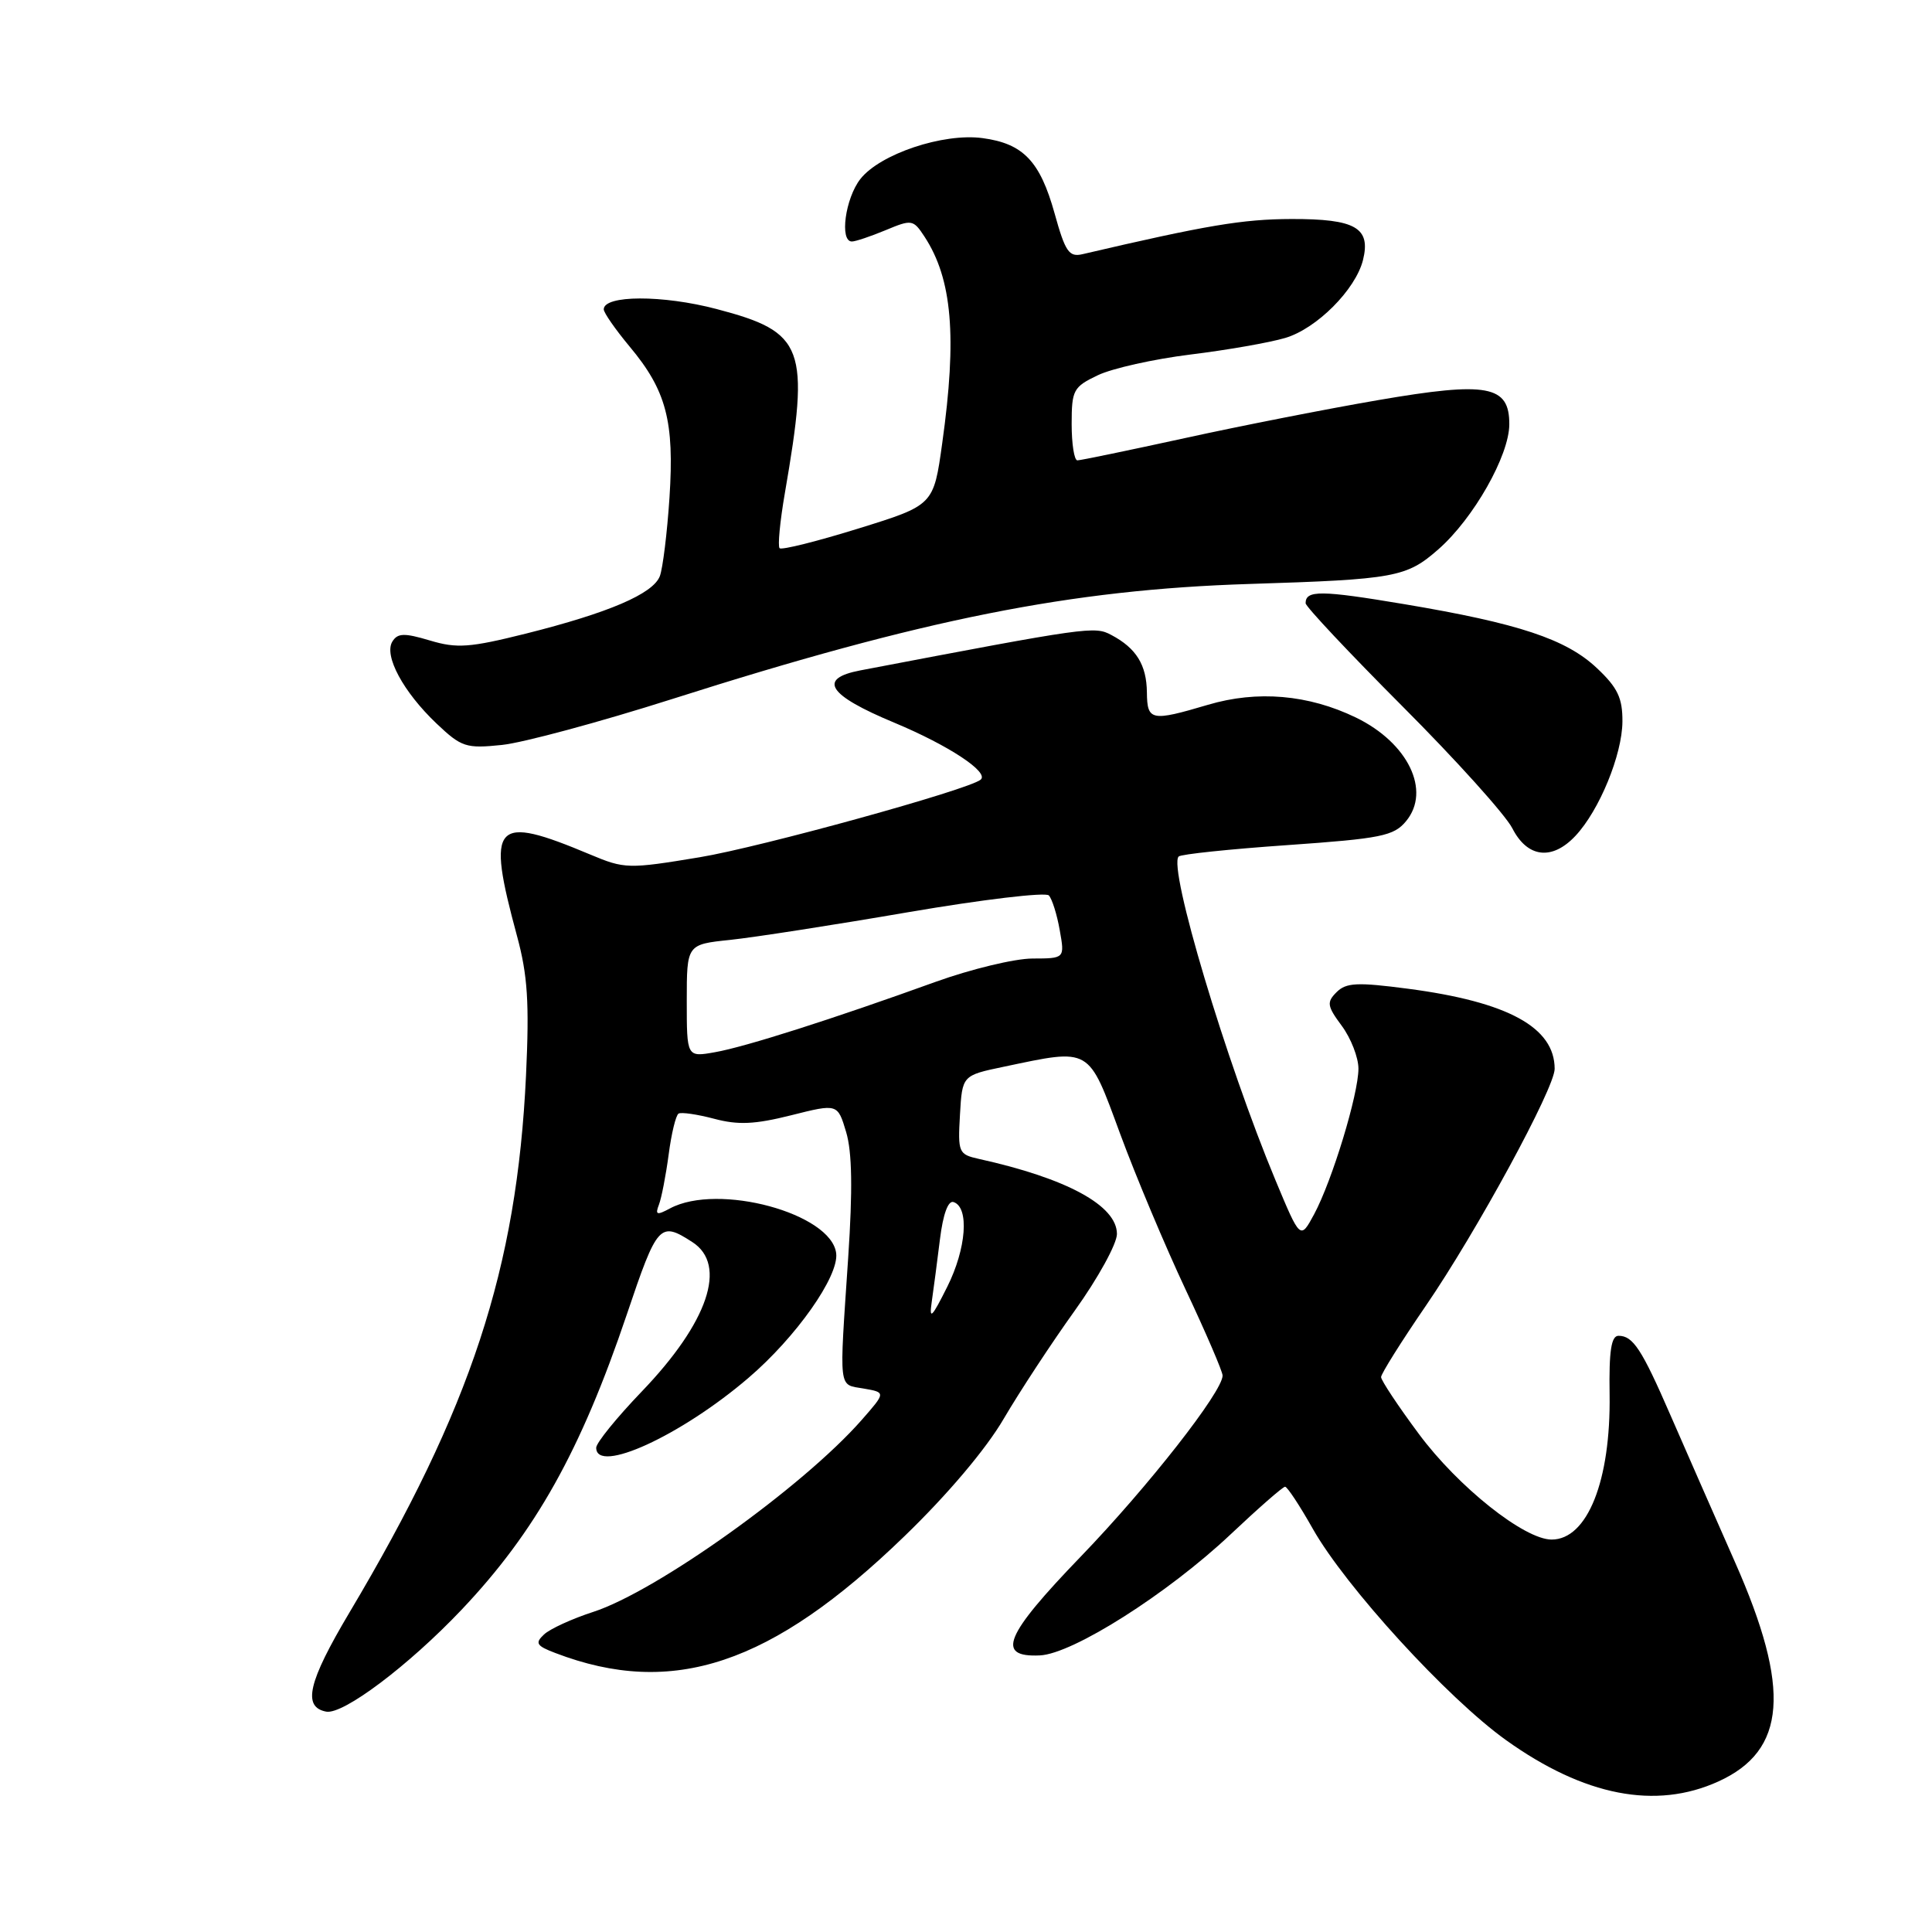 <?xml version="1.0" encoding="UTF-8" standalone="no"?>
<!DOCTYPE svg PUBLIC "-//W3C//DTD SVG 1.1//EN" "http://www.w3.org/Graphics/SVG/1.1/DTD/svg11.dtd" >
<svg xmlns="http://www.w3.org/2000/svg" xmlns:xlink="http://www.w3.org/1999/xlink" version="1.1" viewBox="0 0 256 256">
 <g >
 <path fill="currentColor"
d=" M 227.68 236.06 C 236.72 231.96 237.34 223.83 229.90 207.00 C 227.11 200.68 223.26 191.91 221.35 187.53 C 217.53 178.74 216.38 177.00 214.46 177.00 C 213.50 177.00 213.19 179.00 213.28 184.75 C 213.45 196.19 210.34 204.00 205.60 204.00 C 201.98 204.00 193.21 197.02 188.01 190.01 C 185.25 186.30 183.00 182.90 183.00 182.47 C 183.00 182.04 185.67 177.78 188.94 173.01 C 195.68 163.17 206.00 144.18 206.00 141.63 C 206.00 136.13 199.81 132.75 186.55 131.01 C 179.84 130.13 178.37 130.20 177.10 131.47 C 175.77 132.80 175.84 133.30 177.80 135.94 C 179.01 137.58 180.00 140.13 180.00 141.60 C 180.00 145.00 176.52 156.44 174.13 160.89 C 172.30 164.28 172.30 164.28 169.01 156.39 C 162.47 140.72 154.75 114.92 156.18 113.49 C 156.48 113.19 162.97 112.51 170.61 111.98 C 183.03 111.11 184.69 110.77 186.31 108.81 C 189.65 104.78 186.58 98.43 179.67 95.08 C 173.37 92.03 166.60 91.45 160.06 93.39 C 152.53 95.62 152.01 95.52 151.97 91.75 C 151.93 88.11 150.57 85.89 147.26 84.14 C 145.04 82.95 144.26 83.06 114.00 88.83 C 108.29 89.92 109.70 92.10 118.50 95.76 C 125.71 98.77 131.12 102.34 129.94 103.31 C 128.34 104.65 100.76 112.26 92.71 113.59 C 83.25 115.16 82.76 115.14 78.21 113.23 C 65.39 107.85 64.42 108.93 68.50 124.00 C 69.92 129.22 70.15 132.86 69.70 142.50 C 68.49 168.10 62.42 186.59 46.29 213.69 C 40.82 222.89 40.05 226.19 43.22 226.80 C 45.46 227.23 54.12 220.72 61.14 213.32 C 70.94 202.99 76.95 192.26 83.06 174.16 C 87.11 162.15 87.43 161.80 91.75 164.59 C 96.42 167.61 93.83 175.23 85.03 184.39 C 81.71 187.85 79.00 191.19 79.00 191.83 C 79.00 195.38 90.24 190.23 99.16 182.59 C 105.48 177.19 111.16 169.13 110.80 166.08 C 110.18 160.78 95.16 156.70 88.78 160.12 C 87.03 161.06 86.79 160.98 87.31 159.63 C 87.65 158.75 88.23 155.76 88.60 152.99 C 88.96 150.22 89.55 147.78 89.91 147.56 C 90.26 147.34 92.38 147.65 94.62 148.24 C 97.80 149.09 100.01 148.99 104.83 147.78 C 110.99 146.23 110.99 146.23 112.12 150.01 C 112.91 152.66 112.99 157.63 112.39 166.64 C 111.19 184.55 111.05 183.40 114.44 183.99 C 117.38 184.50 117.38 184.50 114.18 188.15 C 106.40 197.01 87.00 210.87 78.59 213.59 C 75.79 214.50 72.86 215.84 72.08 216.58 C 70.86 217.72 71.08 218.08 73.58 219.03 C 89.14 224.98 102.23 220.60 119.82 203.58 C 125.56 198.04 130.67 191.99 133.00 187.99 C 135.10 184.41 139.33 177.96 142.41 173.67 C 145.48 169.39 148.00 164.81 148.00 163.51 C 148.00 159.75 141.38 156.14 129.70 153.56 C 127.02 152.96 126.91 152.72 127.20 147.72 C 127.50 142.50 127.50 142.50 133.00 141.35 C 144.61 138.91 144.15 138.64 148.43 150.25 C 150.51 155.89 154.42 165.18 157.11 170.90 C 159.80 176.62 162.00 181.73 162.00 182.27 C 162.00 184.40 152.11 197.02 143.23 206.23 C 133.11 216.72 131.91 219.62 137.79 219.35 C 142.15 219.15 154.72 211.17 163.04 203.33 C 166.73 199.85 169.98 197.00 170.28 197.00 C 170.57 197.00 172.22 199.50 173.94 202.55 C 178.30 210.27 191.82 225.05 199.59 230.60 C 209.94 237.99 219.39 239.82 227.68 236.06 Z  M 208.76 110.75 C 211.92 107.38 214.95 100.01 214.98 95.62 C 215.00 92.49 214.35 91.12 211.61 88.54 C 207.53 84.69 201.25 82.60 186.05 80.05 C 175.02 78.20 173.00 78.18 173.00 79.93 C 173.00 80.37 178.79 86.53 185.86 93.62 C 192.93 100.70 199.47 107.96 200.39 109.75 C 202.39 113.67 205.66 114.06 208.76 110.75 Z  M 89.05 92.63 C 122.36 82.02 141.87 78.13 165.50 77.38 C 184.89 76.77 186.36 76.50 190.60 72.78 C 195.25 68.70 199.98 60.36 199.99 56.23 C 200.01 51.06 197.12 50.52 182.60 53.02 C 175.95 54.16 164.43 56.42 157.01 58.05 C 149.59 59.67 143.18 61.00 142.76 61.00 C 142.34 61.00 142.00 58.83 142.00 56.19 C 142.00 51.68 142.22 51.27 145.47 49.72 C 147.37 48.81 152.88 47.58 157.72 46.98 C 162.55 46.39 168.21 45.40 170.30 44.78 C 174.46 43.55 179.61 38.39 180.60 34.47 C 181.67 30.18 179.62 29.00 171.13 29.02 C 164.64 29.04 159.89 29.84 143.44 33.68 C 141.65 34.10 141.15 33.36 139.74 28.28 C 137.81 21.35 135.58 19.02 130.19 18.30 C 124.98 17.60 116.62 20.40 114.01 23.71 C 112.00 26.27 111.22 32.00 112.88 32.00 C 113.36 32.00 115.37 31.32 117.35 30.50 C 120.82 29.05 121.01 29.08 122.51 31.37 C 126.17 36.97 126.83 44.59 124.85 58.72 C 123.71 66.94 123.71 66.94 113.75 70.03 C 108.27 71.73 103.57 72.91 103.30 72.64 C 103.04 72.37 103.35 69.08 104.00 65.33 C 107.34 45.97 106.62 44.01 94.96 40.95 C 87.79 39.06 80.00 39.09 80.00 40.99 C 80.00 41.44 81.54 43.65 83.42 45.91 C 88.30 51.74 89.37 55.82 88.71 65.93 C 88.40 70.64 87.82 75.33 87.43 76.35 C 86.52 78.69 80.66 81.20 69.71 83.95 C 62.23 85.82 60.54 85.94 56.97 84.87 C 53.56 83.85 52.69 83.88 51.99 85.01 C 50.84 86.87 53.44 91.69 57.84 95.87 C 61.15 99.01 61.75 99.20 66.50 98.71 C 69.31 98.42 79.46 95.68 89.05 92.63 Z  M 123.46 172.50 C 123.70 170.85 124.19 167.12 124.55 164.20 C 124.96 160.88 125.63 159.04 126.35 159.28 C 128.46 159.97 128.05 165.44 125.52 170.50 C 123.46 174.62 123.10 174.97 123.46 172.50 Z  M 91.00 132.62 C 91.00 125.14 91.00 125.14 96.75 124.54 C 99.91 124.21 110.53 122.56 120.35 120.87 C 130.17 119.19 138.56 118.19 138.98 118.65 C 139.41 119.12 140.06 121.19 140.42 123.25 C 141.09 127.00 141.09 127.00 136.80 127.01 C 134.43 127.02 128.68 128.41 124.00 130.09 C 110.33 135.03 98.78 138.71 94.75 139.42 C 91.00 140.09 91.00 140.09 91.00 132.62 Z "/>
</g>
</svg>